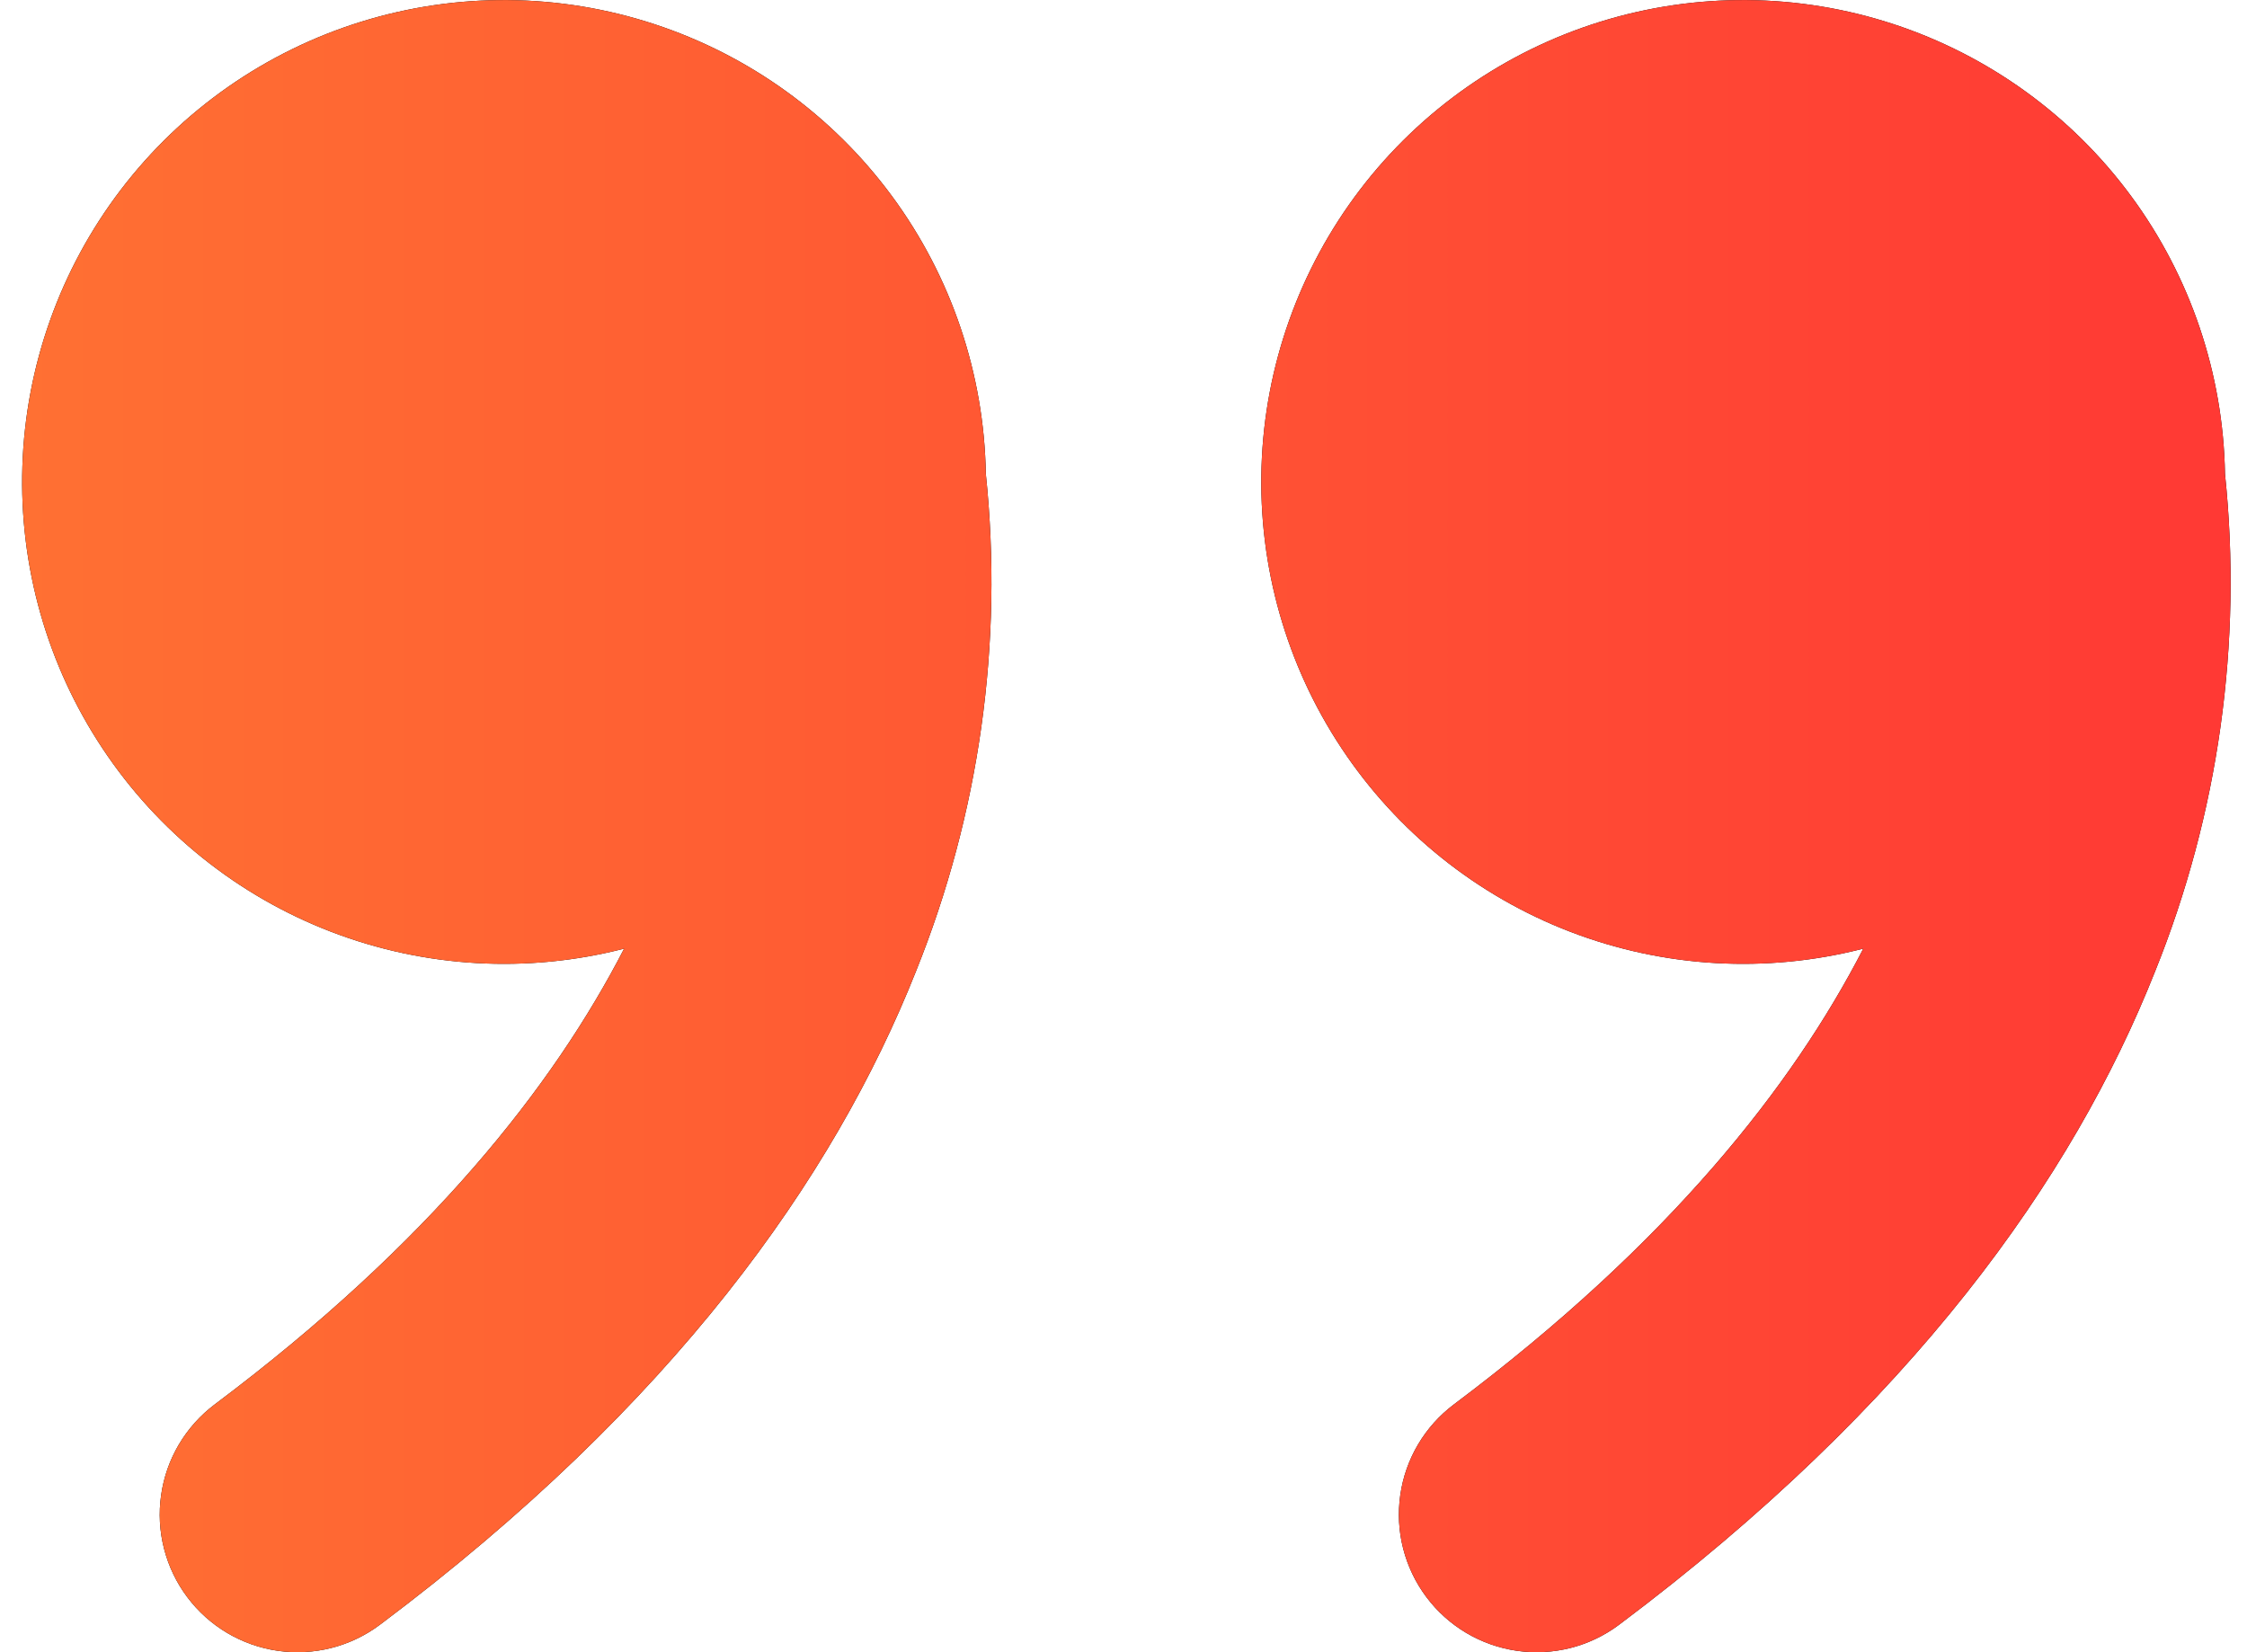 <svg width="68" height="50" viewBox="0 0 68 50" fill="none" xmlns="http://www.w3.org/2000/svg">
<path d="M49 49.167C48.563 49.495 48.065 49.734 47.535 49.87C47.004 50.005 46.453 50.035 45.911 49.958C45.369 49.881 44.848 49.697 44.377 49.419C43.907 49.14 43.495 48.771 43.167 48.333C42.839 47.896 42.6 47.398 42.464 46.867C42.328 46.337 42.298 45.786 42.376 45.244C42.453 44.702 42.636 44.181 42.915 43.71C43.194 43.24 43.563 42.828 44 42.5C50.517 37.612 54.25 32.858 56.388 28.708C53.453 29.464 50.356 29.286 47.526 28.2C44.697 27.114 42.276 25.174 40.601 22.648C38.925 20.123 38.078 17.139 38.177 14.11C38.276 11.081 39.316 8.158 41.152 5.747C42.989 3.337 45.531 1.558 48.425 0.659C51.319 -0.24 54.421 -0.216 57.301 0.73C60.18 1.675 62.694 3.493 64.492 5.933C66.29 8.372 67.283 11.312 67.334 14.342C67.868 19.459 67.141 24.628 65.217 29.4C62.73 35.675 57.867 42.517 49 49.167ZM11.5 49.167C11.063 49.495 10.565 49.734 10.034 49.87C9.504 50.005 8.953 50.035 8.411 49.958C7.869 49.881 7.348 49.697 6.877 49.419C6.407 49.14 5.995 48.771 5.667 48.333C5.339 47.896 5.1 47.398 4.964 46.867C4.828 46.337 4.798 45.786 4.876 45.244C4.953 44.702 5.136 44.181 5.415 43.71C5.694 43.24 6.063 42.828 6.5 42.5C13.017 37.612 16.75 32.858 18.888 28.708C15.953 29.464 12.856 29.286 10.026 28.2C7.197 27.114 4.776 25.174 3.101 22.648C1.425 20.123 0.578 17.139 0.677 14.11C0.776 11.081 1.816 8.158 3.652 5.747C5.489 3.337 8.031 1.558 10.925 0.659C13.819 -0.24 16.921 -0.216 19.801 0.73C22.68 1.675 25.194 3.493 26.992 5.933C28.79 8.372 29.783 11.312 29.834 14.342C30.368 19.459 29.641 24.628 27.717 29.4C25.225 35.675 20.367 42.517 11.5 49.167Z" fill="black"/>
<path d="M49 49.167C48.563 49.495 48.065 49.734 47.535 49.87C47.004 50.005 46.453 50.035 45.911 49.958C45.369 49.881 44.848 49.697 44.377 49.419C43.907 49.14 43.495 48.771 43.167 48.333C42.839 47.896 42.6 47.398 42.464 46.867C42.328 46.337 42.298 45.786 42.376 45.244C42.453 44.702 42.636 44.181 42.915 43.71C43.194 43.24 43.563 42.828 44 42.5C50.517 37.612 54.25 32.858 56.388 28.708C53.453 29.464 50.356 29.286 47.526 28.2C44.697 27.114 42.276 25.174 40.601 22.648C38.925 20.123 38.078 17.139 38.177 14.11C38.276 11.081 39.316 8.158 41.152 5.747C42.989 3.337 45.531 1.558 48.425 0.659C51.319 -0.24 54.421 -0.216 57.301 0.73C60.18 1.675 62.694 3.493 64.492 5.933C66.29 8.372 67.283 11.312 67.334 14.342C67.868 19.459 67.141 24.628 65.217 29.4C62.73 35.675 57.867 42.517 49 49.167ZM11.5 49.167C11.063 49.495 10.565 49.734 10.034 49.87C9.504 50.005 8.953 50.035 8.411 49.958C7.869 49.881 7.348 49.697 6.877 49.419C6.407 49.14 5.995 48.771 5.667 48.333C5.339 47.896 5.1 47.398 4.964 46.867C4.828 46.337 4.798 45.786 4.876 45.244C4.953 44.702 5.136 44.181 5.415 43.71C5.694 43.24 6.063 42.828 6.5 42.5C13.017 37.612 16.75 32.858 18.888 28.708C15.953 29.464 12.856 29.286 10.026 28.2C7.197 27.114 4.776 25.174 3.101 22.648C1.425 20.123 0.578 17.139 0.677 14.11C0.776 11.081 1.816 8.158 3.652 5.747C5.489 3.337 8.031 1.558 10.925 0.659C13.819 -0.24 16.921 -0.216 19.801 0.73C22.68 1.675 25.194 3.493 26.992 5.933C28.79 8.372 29.783 11.312 29.834 14.342C30.368 19.459 29.641 24.628 27.717 29.4C25.225 35.675 20.367 42.517 11.5 49.167Z" fill="url(#paint0_linear_362_195066)"/>
<defs>
<linearGradient id="paint0_linear_362_195066" x1="67.504" y1="25.001" x2="0.669" y2="25.001" gradientUnits="userSpaceOnUse">
<stop stop-color="#FF3934"/>
<stop offset="1" stop-color="#FF7033"/>
</linearGradient>
</defs>
</svg>
